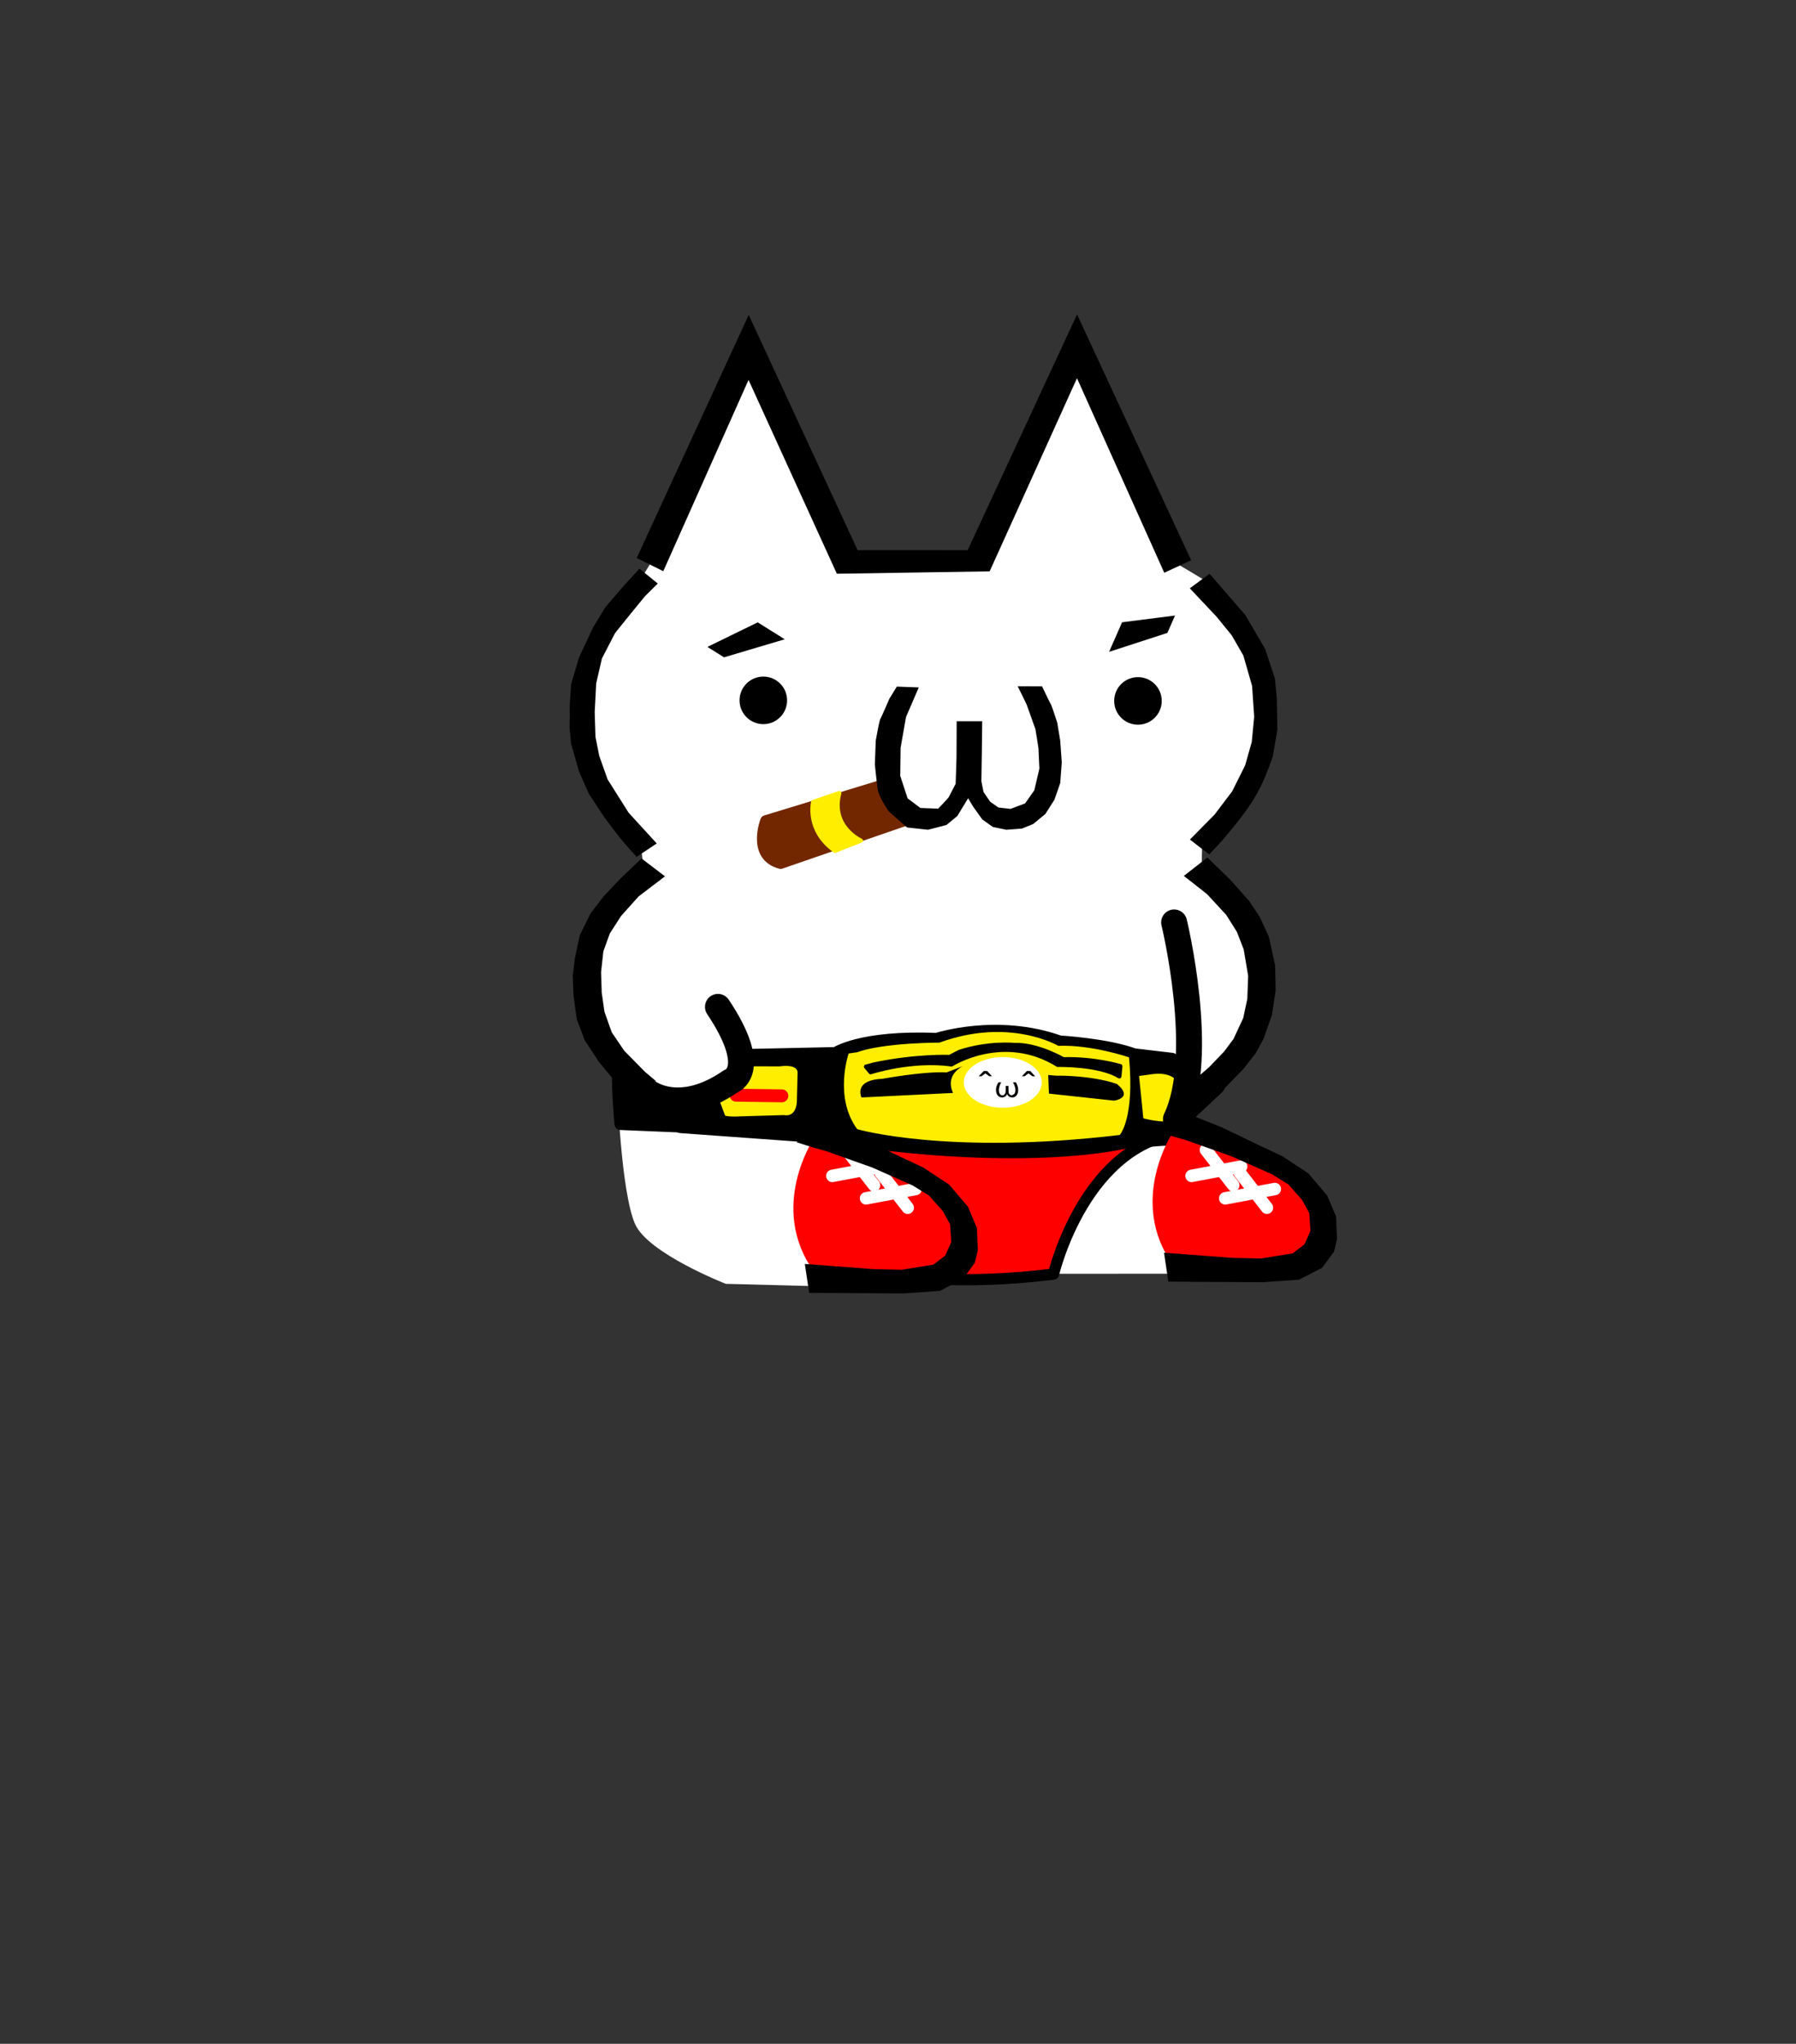 <?xml version="1.0" encoding="UTF-8" standalone="no"?>
<svg
   width="160"
   height="182"
   xml:space="preserve"
   style="fill-rule:evenodd;clip-rule:evenodd;stroke-linecap:round;stroke-linejoin:round;stroke-miterlimit:1.5"
   version="1.1"
   id="svg71"
   sodipodi:docname="front-sitting.svg"
   inkscape:version="1.2.2 (b0a8486541, 2022-12-01)"
   xmlns:inkscape="http://www.inkscape.org/namespaces/inkscape"
   xmlns:sodipodi="http://sodipodi.sourceforge.net/DTD/sodipodi-0.dtd"
   xmlns="http://www.w3.org/2000/svg"
   xmlns:svg="http://www.w3.org/2000/svg"><rect width="100%" height="100%" fill="#333333" stroke="none"/><defs
     id="defs75" /><sodipodi:namedview
     id="namedview73"
     pagecolor="#ffffff"
     bordercolor="#000000"
     borderopacity="0.25"
     inkscape:showpageshadow="2"
     inkscape:pageopacity="0.0"
     inkscape:pagecheckerboard="0"
     inkscape:deskcolor="#d1d1d1"
     showgrid="false"
     inkscape:zoom="4.8241758"
     inkscape:cx="80.117312"
     inkscape:cy="91"
     inkscape:window-width="1888"
     inkscape:window-height="1044"
     inkscape:window-x="32"
     inkscape:window-y="0"
     inkscape:window-maximized="1"
     inkscape:current-layer="svg71" /><path
     d="m 56.158,74.774 -3.337,-6.156 -1.438,-4.559 1.373,-6.522 4.135,-5.647 1.446,-2.354 7.328,-15.628 1.194,-1.257 8.576,17.368 11.82,-0.174 8.065,-16.617 1.081,-1.019 8.528,18.031 2.754,1.648 1.536,1.842 2.766,3.659 0.969,3.684 -0.133,6.316 -3.977,6.408 -1.748,1.413 -0.052,2.237 2.262,2.309 3.044,5.208 -0.442,6.091 -4.635,5.865 -0.26,0.665 -1.367,1.082 1.967,2.98 9.042,4.386 1.193,4.433 -3.149,2.598 -10.534,0.36 -18.672,0.013 -11.545,1.13 -9.291,-0.243 c 0,0 -6.944,-2.712 -8.086,-5.335 C 55.32,106.113 55.006,97.07 55.006,97.07 l 0.707,-1.41 -2.585,-4.703 -0.252,-7.841 4.457,-5.784 -0.337,-2.904 50.124,-0.044"
     style="fill:#ffffff;fill-rule:nonzero"
     id="path2" /><path
     d="m 79.115,69.769 -10.891,3.327 c 0,0 -1.217,3.133 1.323,3.778 l 11.665,-4.025 z"
     style="fill:#732700;stroke:#732700;stroke-width:1px"
     id="path4" /><path
     d="m 72.442,71.418 c 0,0 -0.619,2.523 1.935,4.34 l 2.323,-0.898 c 0,0 -2.743,-1.219 -1.93,-4.236 z"
     style="fill:#ffee00;stroke:#ffee00;stroke-width:0.376px"
     id="path6" /><path
     d="m 81.85,61.215 -1.138,2.637 -0.481,2.744 -0.031,2.498 0.655,1.998 1.138,0.857 1.581,0.063 c 0,0 0.889,-0.906 0.967,-1.061 0.078,-0.156 0.594,-1.155 0.594,-1.155 0,0 0.078,-2.2 0.078,-2.385 l 0.013,-3.183 2.274,-10e-4 -0.031,2.723 -0.041,2.619 0.19,0.951 0.59,0.87 0.738,0.517 1.076,0.125 1.295,-0.485 0.827,-1.169 0.453,-1.947 c 0,0 -0.077,-1.516 -0.077,-1.685 0,-0.17 -0.281,-1.824 -0.281,-1.824 0,0 -0.732,-2.06 -0.793,-2.212 a 82.744,82.744 0 0 0 -0.785,-1.598 l 2.171,0.003 c 0,0 0.658,1.389 0.765,1.557 0.106,0.168 0.59,1.684 0.59,1.684 l 0.264,1.589 0.139,1.95 -0.138,1.834 -0.514,1.481 -0.81,1.275 -1.092,0.897 -0.99,0.399 -1.389,0.108 -1.214,-0.25 -0.934,-0.672 -0.795,-1.107 -0.466,-0.779 -0.966,1.588 -0.966,0.796 -1.636,0.422 -1.871,-0.201 -1.621,-1.421 c 0,0 -0.907,-1.293 -1,-1.98 a 107.92,107.92 0 0 1 -0.249,-2.202 l 0.078,-2.118 c 0,0 0.315,-1.797 0.406,-1.934 0.091,-0.137 0.802,-1.8 0.802,-1.8 l 0.669,-1.089 z M 103.721,51.003 106.118,49.891 95.952,28 86.207,48.991 76.405,48.996 66.7,28.043 l -9.979,21.65 2.369,1.171 7.595,-17.034 7.868,17.261 13.612,-0.213 7.78,-17.199 z m 4.032,0.09 3.161,3.641 1.79,3.046 0.873,2.638 0.172,1.791 0.048,2.78 -0.413,2.408 c 0,0 -0.592,1.647 -0.97,2.434 a 14.591,14.591 0 0 1 -1.003,1.762 c -0.675,1.017 -1.449,1.967 -2.233,2.902 -0.462,0.551 -1.452,1.594 -1.452,1.594 l -1.718,-1.327 2.2,-2.231 1.559,-2.06 1.156,-2.311 0.593,-2.089 0.214,-2.248 -0.186,-2.747 -0.778,-2.7 -1.03,-1.794 -1.372,-1.681 -2.367,-2.512 z M 56.714,76.301 58.507,75.11 56,72.369 l -1.874,-2.97 -0.74,-2.088 -0.338,-1.701 -0.068,-2.186 0.133,-2.571 0.51,-2.214 1.17,-2.263 1.289,-1.599 1.381,-1.689 1.137,-1.125 -1.636,-1.324 -1.402,1.532 -1.622,1.888 -1.104,1.81 -1.241,2.65 -0.715,2.396 -0.119,1.844 -0.019,2.021 0.132,1.423 0.72,2.529 0.86,1.942 1.358,2.063 c 0,0 1.015,1.379 1.558,2.04 a 53.58,53.58 0 0 0 1.344,1.524 z m 50.851,0.058 -2.1,1.64 2.074,1.629 1.701,1.842 0.951,1.513 0.607,1.565 0.397,2.362 -0.077,2.044 -0.365,1.711 -0.862,1.847 -0.837,1.125 -1.346,1.401 -1.437,1.234 -0.779,0.624 2.075,1.584 1.621,-1.664 1.555,-1.599 1.136,-1.445 0.684,-1.268 0.749,-2.113 0.331,-2.199 -0.044,-2.22 -0.562,-2.548 -0.806,-1.763 -0.941,-1.42 -1.677,-1.887 z m -48.324,1.677 -2.087,-1.589 -1.811,1.718 -1.569,1.653 -1.17,1.534 -0.949,1.925 -0.43,1.997 -0.199,1.602 0.067,1.783 0.287,2.089 0.721,1.902 1.245,1.896 1.165,1.416 2.291,2.066 0.472,0.394 1.888,-1.542 -1.692,-1.424 -1.856,-1.886 -1.116,-1.645 -0.65,-1.832 -0.243,-1.699 -0.057,-1.838 0.206,-1.853 0.574,-1.58 0.995,-1.547 1.564,-1.746 z"
     style="fill-rule:nonzero"
     id="path8" /><path
     d="m 60.399,100.751 c 0.64,0.64 16,5.664 19.76,12.864 0,0 5.6,0.864 13.696,-0.16 0,0 2.848,-12.064 11.968,-12.624 l 0.336,-4.352 -46.24,0.032 c 0,0 -0.16,3.6 0.48,4.24 z"
     style="fill:#ff0000;stroke:#000000;stroke-width:1px"
     id="path10" /><path
     d="m 62.621,97.939 c 0.064,0.64 1.792,3.072 1.792,3.072 l 7.552,-0.064 6.08,2.112 4.992,2.624 2.688,3.456 -0.128,3.136 -12.928,-1.216 -11.392,-6.592 -2.944,-6.336 c 0,0 4.224,-0.832 4.288,-0.192 z"
     style="fill:#ffffff"
     id="path12" /><path
     d="m 61.201,94.1 13.254,-0.286 c 0,0 2.23,-1.542 8.985,-1.256 0,0 5.353,-1.77 10.96,0.228 0,0 4.142,0.228 6.627,1.142 l 3.377,0.4 2.039,2.056 -1.338,4.969 -4.843,0.343 c 0,0 -8.412,2.17 -25.426,-0.343 l -14.21,-1.026 -0.319,-5.256 z"
     style="stroke:#000000;stroke-width:1.15px"
     id="path14" /><path
     d="m 75.602,93.814 c 0,0 -1.338,3.884 0.765,6.739 0,0 8.029,2.342 23.387,0.514 0,0 1.338,-1.428 0.828,-6.91 0,0 -3.314,-1.142 -6.309,-1.028 0,0 -4.333,-2.57 -10.578,-0.286 0,0 -4.97,0 -7.328,0.857 z"
     style="fill:#ffee00;stroke-width:0.943"
     id="path16" /><ellipse
     cx="89.334"
     cy="96.386"
     rx="3.473"
     ry="2.256"
     style="fill:#ffffff;stroke-width:1.092"
     id="ellipse18" /><path
     d="m 89.867,97.33 a 0.394,0.394 0 0 0 0.106,0.16 l 0.166,0.053 0.224,-0.127 a 0.603,0.603 0 0 0 0.095,-0.35 c 0,-0.19 -0.071,-0.42 -0.213,-0.689 h 0.248 c 0.142,0.226 0.213,0.449 0.213,0.668 0,0.219 -0.051,0.388 -0.154,0.508 a 0.468,0.468 0 0 1 -0.378,0.17 0.456,0.456 0 0 1 -0.449,-0.297 c -0.095,0.198 -0.244,0.297 -0.45,0.297 a 0.47,0.47 0 0 1 -0.39,-0.18 c -0.102,-0.12 -0.153,-0.286 -0.153,-0.498 0,-0.219 0.075,-0.442 0.225,-0.668 h 0.236 c -0.134,0.269 -0.201,0.498 -0.201,0.69 a 0.67,0.67 0 0 0 0.083,0.349 c 0.063,0.084 0.138,0.127 0.224,0.127 a 0.24,0.24 0 0 0 0.166,-0.064 l 0.106,-0.148 0.024,-0.244 v -0.381 h 0.248 v 0.381 l 0.024,0.244 m 1.915,-1.96 0.437,0.466 h -0.248 l -0.343,-0.254 -0.343,0.254 h -0.248 l 0.45,-0.466 h 0.295 m -3.842,0 0.437,0.466 h -0.248 l -0.343,-0.254 -0.343,0.254 h -0.248 l 0.45,-0.466 h 0.295 m -2.142,-0.443 c 0,0 -1.657,0.743 -0.892,2.399 l -8.157,0.4 c 0,0 -0.764,-1.542 1.848,-1.657 0,0 3.696,-0.685 5.736,-0.57 z m 7.583,0.8 0.064,1.656 5.799,0.628 c 0,0 1.784,-0.228 0.255,-1.485 0,0 -1.912,-0.742 -5.417,-0.742 l -0.7,-0.057 z"
     id="path20" /><path
     d="m 64.426,94.956 c 0,0 -0.701,1.199 -0.255,4.055 0,0 -0.191,0.514 1.784,0.4 l 3.887,-0.114 c 0,0 1.02,0.286 1.147,-1.142 l 0.064,-2.57 c 0,0 0.191,-0.857 -1.593,-0.628 z"
     style="fill:#ffee00;stroke-width:0.943"
     id="path22" /><path
     d="m 101.474,95.813 0.382,3.769 c 0,0 1.529,0.457 2.931,0.228 v -3.598 c 0,0 -0.446,-0.742 -2.039,-0.571 z"
     style="fill:#ffee00;stroke-width:0.943"
     id="path24" /><path
     d="m 65.573,97.526 4.078,0.057"
     style="fill:none;stroke:#ff0100;stroke-width:1.15px"
     id="path26" /><path
     d="m 65.173,100.48 -9.881,-0.409 c 0,0 -0.308,-3.533 -0.205,-5.069 0.102,-1.536 3.123,2.56 3.123,2.56 l 3.686,-0.256 3.431,-1.382 1.075,-1.792 -2.97,3.686 0.768,2.048 z"
     style="stroke:#000000;stroke-width:1.11px"
     id="path28" /><path
     d="m 72.425,101.512 c 0,0 -4.288,6.528 0.576,12.352 l 10.24,0.256 c 0,0 4.416,-2.304 2.432,-5.376 0,0 -1.6,-3.776 -7.168,-5.376 l -5.12,-1.664 z"
     style="fill:#ff0000"
     id="path30" /><path
     d="m 104.425,100.936 c 0,0 -4.288,6.528 0.576,12.352 l 10.24,0.256 c 0,0 4.416,-2.304 2.432,-5.376 0,0 -1.6,-3.776 -7.168,-5.376 l -5.12,-1.664 z"
     style="fill:#ff0000"
     id="path32" /><path
     d="m 74.153,104.712 4.416,-0.832 m -3.136,-1.472 2.432,3.136"
     style="fill:none;stroke:#ffffff;stroke-width:1.11px"
     id="path34" /><path
     d="m 77.153,106.712 4.416,-0.832 m -3.136,-1.472 2.432,3.136"
     style="fill:none;stroke:#ffffff;stroke-width:1.11px"
     id="path36" /><path
     d="m 106.153,104.712 4.416,-0.832 m -3.136,-1.472 2.432,3.136"
     style="fill:none;stroke:#ffffff;stroke-width:1.11px"
     id="path38" /><path
     d="m 109.153,106.712 4.416,-0.832 m -3.136,-1.472 2.432,3.136"
     style="fill:none;stroke:#ffffff;stroke-width:1.11px"
     id="path40" /><path
     d="m 80.148,102.978 2.079,0.974 2.329,1.535 1.681,1.983 0.792,1.874 0.08,1.993 -0.269,1.127 -1.051,1.427 -2.061,1.062 -3.248,0.228 -8.395,-0.054 -0.386,-2.573 6.117,0.459 2.517,0.054 2.827,-0.455 1.05,-0.807 0.535,-1.198 -0.105,-1.577 -0.646,-1.184 -1.223,-1.374 -1.453,-0.902 -3.624,-1.608 -4.084,-1.45 -1.374,-0.39 -1.262,-0.402 1.955,-2.384 0.633,0.744 3.287,1.309 z"
     style="fill-rule:nonzero"
     id="path42" /><path
     d="m 112.148,101.978 2.079,0.974 2.329,1.535 1.681,1.983 0.792,1.874 0.08,1.993 -0.269,1.127 -1.051,1.427 -2.061,1.062 -3.248,0.228 -8.395,-0.054 -0.386,-2.573 6.117,0.459 2.517,0.054 2.827,-0.455 1.05,-0.807 0.535,-1.198 -0.105,-1.577 -0.646,-1.184 -1.223,-1.374 -1.453,-0.902 -3.624,-1.608 -4.084,-1.45 -1.374,-0.39 -1.262,-0.402 1.955,-2.384 0.633,0.744 3.287,1.309 z"
     style="fill-rule:nonzero"
     id="path44" /><path
     d="m 57.64,97.181 c 0,0 2.8,2.32 7.44,-0.88 0,0 2.72,-0.88 -1.12,-6.64"
     style="fill:none"
     id="path46" /><clipPath
     id="a"><path
       d="M57.64 107.181s2.8 2.32 7.44-.88c0 0 2.72-.88-1.12-6.64"
       id="path48" /></clipPath><g
     clip-path="url(#a)"
     id="g53"
     transform="translate(0,-10)"><path
       d="m 65.693,102.435 c 0,0 0.704,3.2 0,3.84 -0.704,0.64 -4.928,1.984 -4.928,1.984 l -3.648,-1.6 0.256,-4.608 3.904,-2.176 2.752,0.256 z"
       style="fill:#ffffff"
       id="path51" /></g><path
     d="m 57.64,97.181 c 0,0 2.8,2.32 7.44,-0.88 0,0 2.72,-0.88 -1.12,-6.64 m 40.639,-7.52 c 0,0 2.88,11.84 0.16,17.52 m 3.28,-3.2 -2.48,2.32"
     style="fill:none;stroke:#000000;stroke-width:2.31px"
     id="path55" /><path
     d="m 77.152,94.985 0.409,0.492 c 0,0 3.605,-1.188 7.209,-0.696 0,0 4.629,-2.95 9.462,0.041 0,0 3.686,-0.082 5.488,1.024 l 0.082,-0.902 c 0,0 -2.293,-0.696 -5.079,-0.614 0,0 -2.334,-1.352 -4.341,-1.27 0,0 -2.294,-0.245 -4.916,0.615 l -0.86,0.45 c 0,0 -2.949,-0.123 -6.676,0.656 z"
     style="stroke:#000000;stroke-width:0.38px"
     id="path57" /><path
     d="m 64.504,58.535 -1.483,-0.928 4.481,-2.186 2.408,1.506 z"
     style="fill-rule:nonzero"
     id="path59" /><path
     d="m 104.679,54.813 -0.678,1.546 -5.195,1.687 1.156,-2.633 z"
     style="fill-rule:nonzero"
     id="path61" /><path
     d="m 75.561,102.664 1.856,3.264"
     style="fill:none"
     id="path63" /><g
     id="gikopoipoi_eyes_open"
     style="display:inline"
     transform="translate(-0.022,-16.485)"><circle
       cx="68.024"
       cy="78.852"
       r="2.118"
       style="display:inline"
       id="circle65" /><circle
       cx="101.399"
       cy="78.901"
       r="2.118"
       style="display:inline"
       id="circle67" /></g><path
     d="M98.737 72.848c1.238.875 4.142.764 5.267-.024m-38.536-.025c1.238.875 4.142.764 5.267-.024"
     style="display:none;stroke-width:2.146;stroke-dasharray:none"
     id="gikopoipoi_eyes_closed"
     stroke-width="3"
     fill="none"
     stroke="#000"
     stroke-linecap="round"
     stroke-linejoin="round" /></svg>
